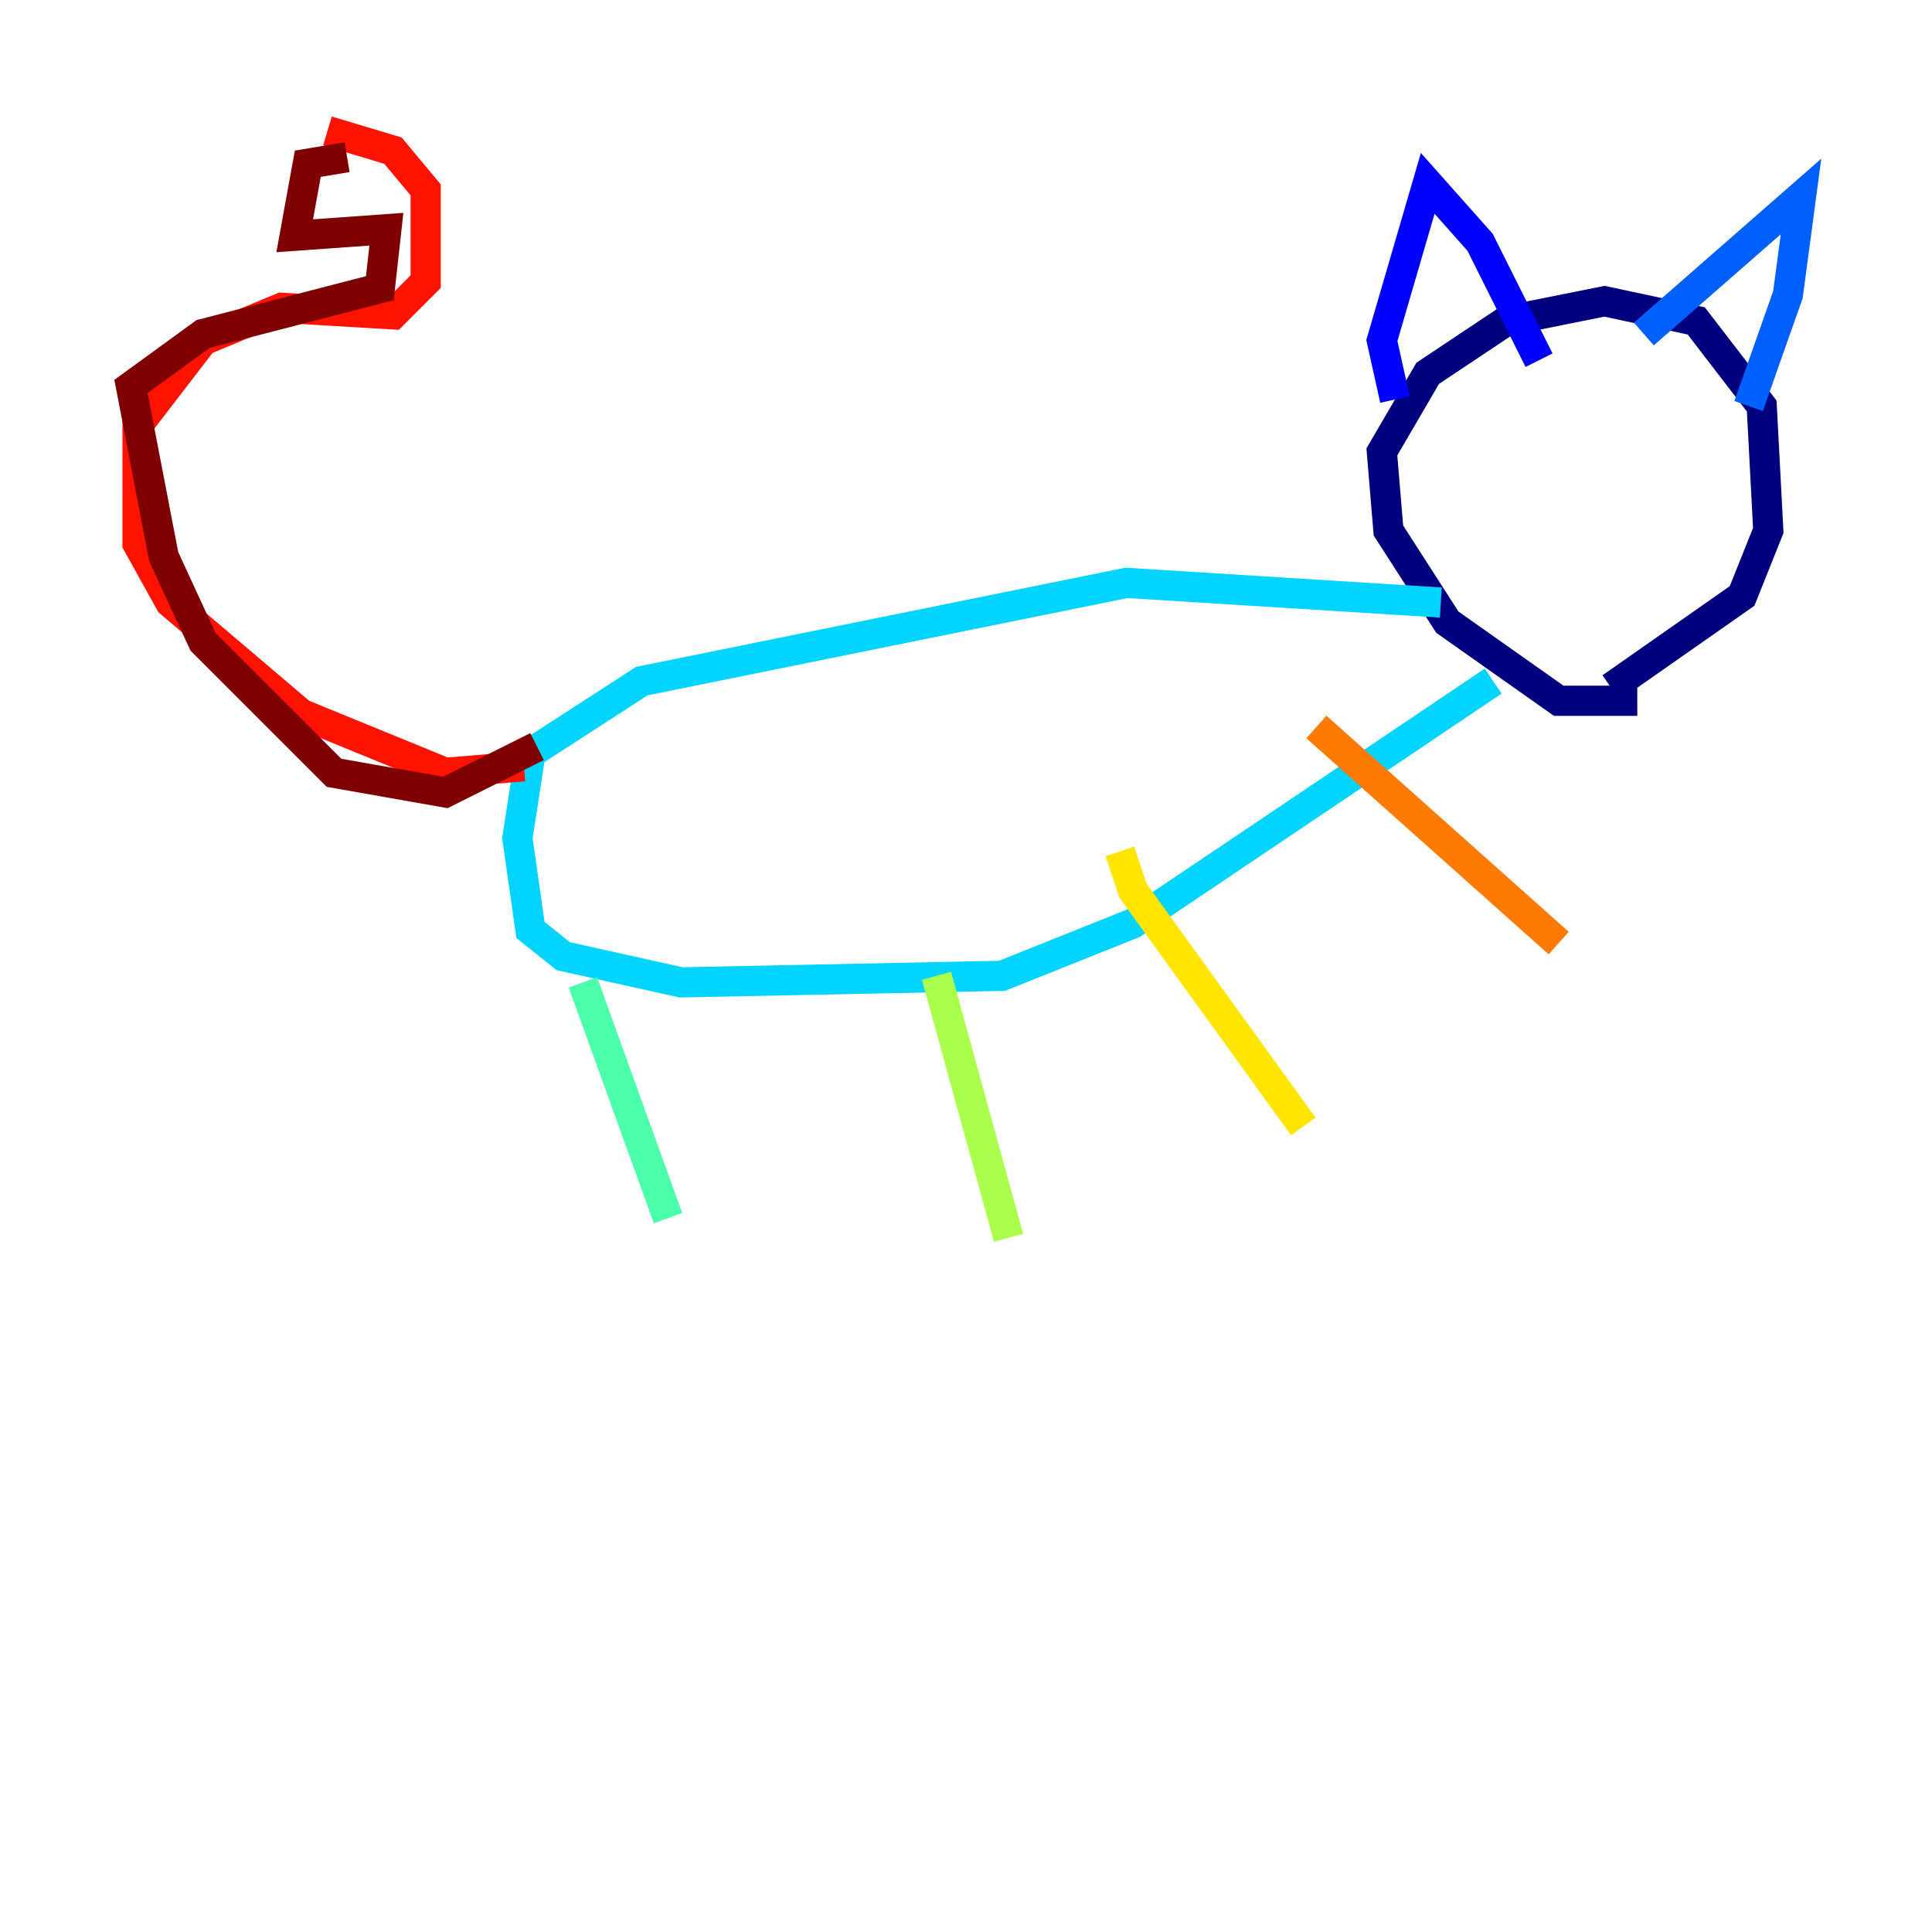 <?xml version="1.0" encoding="utf-8" ?>
<svg baseProfile="tiny" height="128" version="1.2" viewBox="0,0,128,128" width="128" xmlns="http://www.w3.org/2000/svg" xmlns:ev="http://www.w3.org/2001/xml-events" xmlns:xlink="http://www.w3.org/1999/xlink"><defs /><polyline fill="none" points="108.475,46.427 103.268,46.427 95.891,41.22 91.986,35.146 91.552,29.939 94.59,24.732 99.797,21.261 106.305,19.959 112.38,21.261 116.719,26.902 117.153,35.146 115.417,39.485 106.739,45.559" stroke="#00007f" stroke-width="2" /><polyline fill="none" points="92.42,26.468 91.552,22.563 94.59,12.149 98.061,16.054 101.966,23.864" stroke="#0000fe" stroke-width="2" /><polyline fill="none" points="108.909,22.129 119.322,13.017 118.454,19.525 115.851,26.902" stroke="#0060ff" stroke-width="2" /><polyline fill="none" points="95.458,39.919 74.63,38.617 42.522,45.125 35.146,49.898 34.278,55.539 35.146,61.614 37.315,63.349 45.125,65.085 66.386,64.651 75.064,61.18 98.929,45.125" stroke="#00d4ff" stroke-width="2" /><polyline fill="none" points="38.617,65.085 44.258,80.705" stroke="#4cffaa" stroke-width="2" /><polyline fill="none" points="62.047,64.651 66.82,82.007" stroke="#aaff4c" stroke-width="2" /><polyline fill="none" points="74.197,56.407 75.064,59.01 86.346,74.63" stroke="#ffe500" stroke-width="2" /><polyline fill="none" points="87.214,48.163 103.268,62.481" stroke="#ff7a00" stroke-width="2" /><polyline fill="none" points="34.712,50.766 29.505,51.2 19.959,47.295 11.281,39.919 9.112,36.014 9.112,28.203 13.451,22.563 18.658,20.393 26.034,20.827 28.203,18.658 28.203,12.583 26.034,9.98 21.695,8.678" stroke="#fe1200" stroke-width="2" /><polyline fill="none" points="22.997,10.414 20.393,10.848 19.525,15.62 25.6,15.186 25.166,19.091 13.451,22.129 8.678,25.6 10.848,36.881 13.451,42.522 22.129,51.2 29.505,52.502 35.58,49.464" stroke="#7f0000" stroke-width="2" /></svg>
